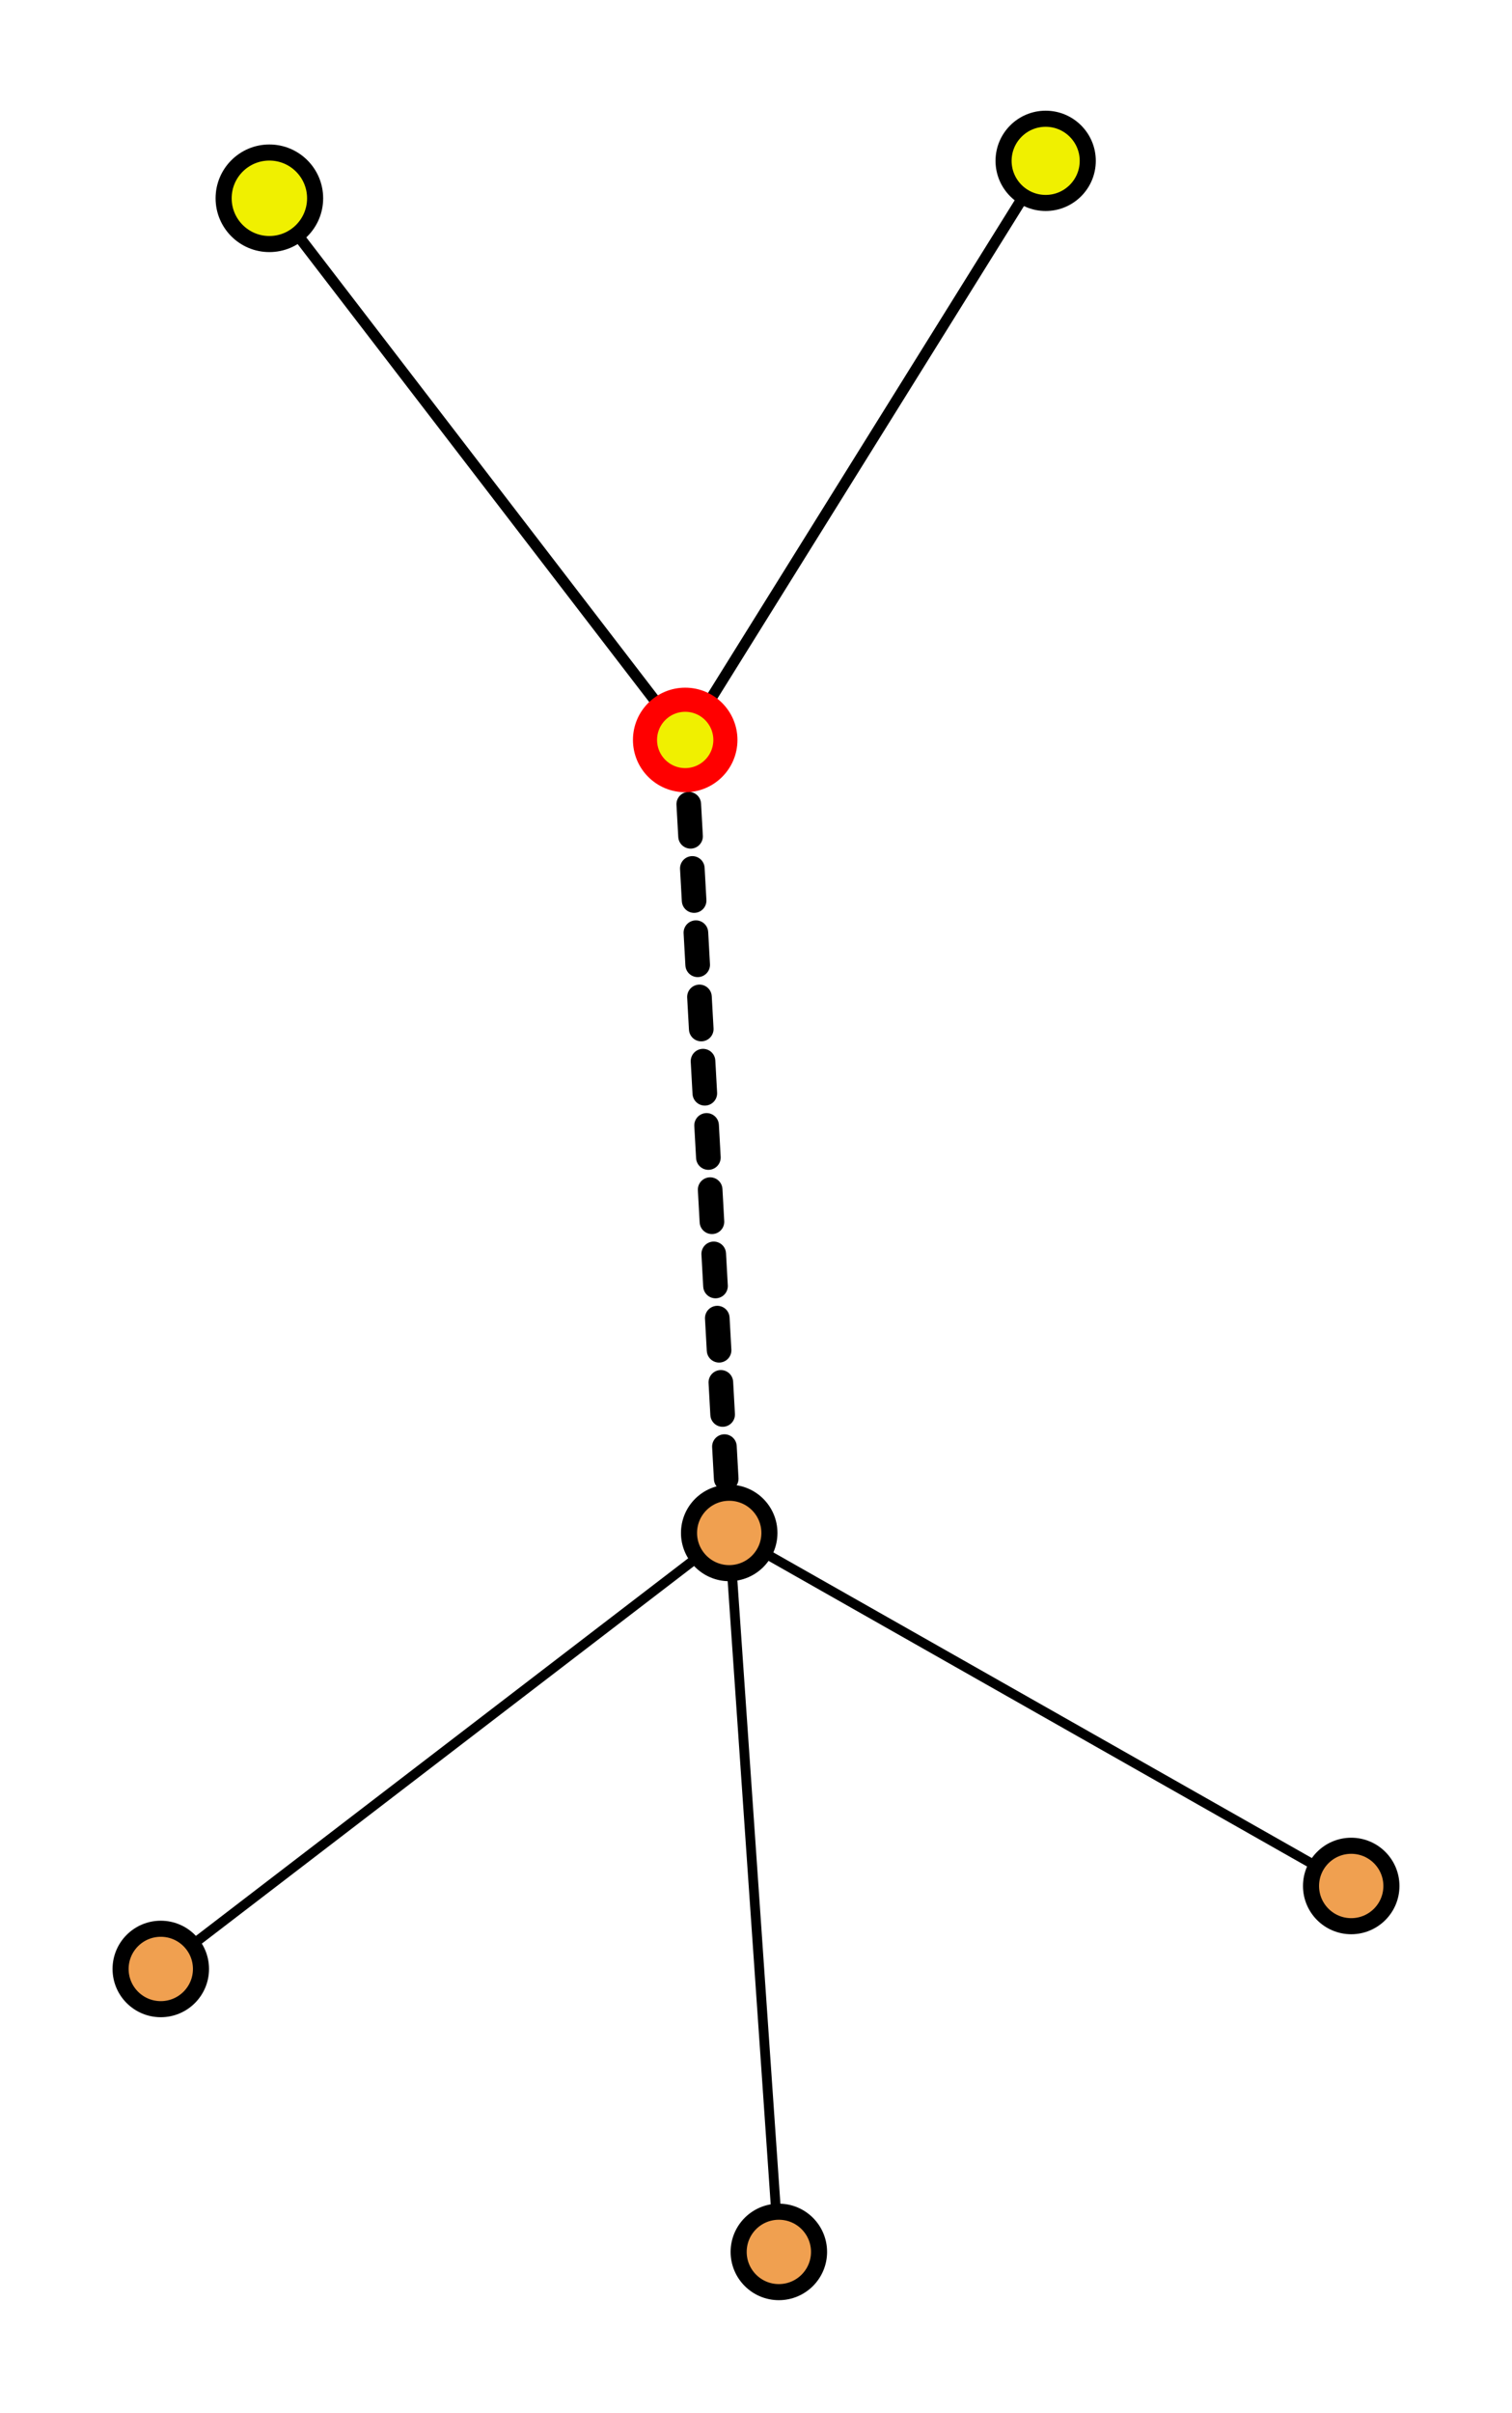 <?xml version="1.0" encoding="UTF-8"?><svg xmlns="http://www.w3.org/2000/svg" id="wpgraph" version="1.1" baseProfile="full" width="188.082" height="300"><style type="text/css">line { stroke:black;}circle { stroke:black; stroke-width: 2}circle.main { stroke:#F00; stroke-width: 3}.dep, .req, .reqdep { stroke-width:0; }.async { stroke-dasharray: 4 4; stroke-linecap: round}.reqdep.hover { stroke:#660; stroke-width: 3; }.req.hover { stroke:red; stroke-width: 3; }.dep.hover { stroke:green; stroke-width: 3; }circle.hover { stroke:blue; stroke-width: 2; }</style><line class="" id="module1line0" x1="85.234" y1="92.004" x2="33.508" y2="24.655" style="stroke-width:1.361"/><line class="" id="module2line0" x1="85.234" y1="92.004" x2="130.073" y2="20" style="stroke-width:1.361"/><line class="async " id="module3line0" x1="85.234" y1="92.004" x2="90.709" y2="190.604" style="stroke-width:3.062"/><line class="" id="module4line0" x1="90.709" y1="190.604" x2="20" y2="244.818" style="stroke-width:1.21"/><line class="" id="module5line0" x1="90.709" y1="190.604" x2="96.883" y2="280" style="stroke-width:1.21"/><line class="" id="module6line0" x1="90.709" y1="190.604" x2="168.082" y2="234.5" style="stroke-width:1.21"/><line class="req" id="module0link0" x1="85.234" y1="92.004" x2="33.508" y2="24.655"/><line class="req" id="module0link1" x1="85.234" y1="92.004" x2="130.073" y2="20"/><line class="async req" id="module0link2" x1="85.234" y1="92.004" x2="90.709" y2="190.604"/><line class="dep" id="module1link0" x1="85.234" y1="92.004" x2="33.508" y2="24.655"/><line class="dep" id="module2link0" x1="85.234" y1="92.004" x2="130.073" y2="20"/><line class="async dep" id="module3link0" x1="85.234" y1="92.004" x2="90.709" y2="190.604"/><line class="req" id="module3link1" x1="90.709" y1="190.604" x2="20" y2="244.818"/><line class="req" id="module3link2" x1="90.709" y1="190.604" x2="96.883" y2="280"/><line class="req" id="module3link3" x1="90.709" y1="190.604" x2="168.082" y2="234.5"/><line class="dep" id="module4link0" x1="90.709" y1="190.604" x2="20" y2="244.818"/><line class="dep" id="module5link0" x1="90.709" y1="190.604" x2="96.883" y2="280"/><line class="dep" id="module6link0" x1="90.709" y1="190.604" x2="168.082" y2="234.5"/><circle id="module0" class="main" cx="85.234" cy="92.004" r="5" fill="rgb(240,240,0)" onmouseover="a(0,3)" onmouseout="c()"><title>.\example.js

Chunks:
output.js</title></circle><circle id="module1" class="" cx="33.508" cy="24.655" r="5.69" fill="rgb(240,240,0)" onmouseover="a(1,1)" onmouseout="c()"><title>(webpack)\buildin\__webpack_console.js

Chunks:
output.js</title></circle><circle id="module2" class="" cx="130.073" cy="20" r="5.236" fill="rgb(240,240,0)" onmouseover="a(2,1)" onmouseout="c()"><title>(webpack)\buildin\__webpack_amd_require.js

Chunks:
output.js</title></circle><circle id="module3" class="" cx="90.709" cy="190.604" r="5" fill="rgb(240,160,80)" onmouseover="a(3,4)" onmouseout="c()"><title>(webpack)\examples\require.context\templates

Chunks:
1.output.js</title></circle><circle id="module4" class="" cx="20" cy="244.818" r="5" fill="rgb(240,160,80)" onmouseover="a(4,1)" onmouseout="c()"><title>(webpack)\examples\require.context\templates\a.js

Chunks:
1.output.js</title></circle><circle id="module5" class="" cx="96.883" cy="280" r="5" fill="rgb(240,160,80)" onmouseover="a(5,1)" onmouseout="c()"><title>(webpack)\examples\require.context\templates\b.js

Chunks:
1.output.js</title></circle><circle id="module6" class="" cx="168.082" cy="234.5" r="5" fill="rgb(240,160,80)" onmouseover="a(6,1)" onmouseout="c()"><title>(webpack)\examples\require.context\templates\c.js

Chunks:
1.output.js</title></circle><script type="text/ecmascript">function addHover(node) {node.setAttribute(&quot;class&quot;, node.getAttribute(&quot;class&quot;) + " hover")}function removeHover(node) {var className = node.getAttribute(&quot;class&quot;).split(" ");className.splice(className.indexOf(&quot;hover&quot;), 1);node.setAttribute(&quot;class&quot;, className.join(" "))}function a(node, links) {addHover(document.getElementById(&quot;module&quot; + node));for(var i = 0; i &lt; links; i++) {var link = document.getElementById(&quot;module&quot; + node + &quot;link&quot; + i);
if(link) addHover(link);}}function c() {var elements = Array.prototype.slice.call(document.getElementsByClassName(&quot;hover&quot;));for(var i = 0; i &lt; elements.length; i++) removeHover(elements[i]);}</script></svg>